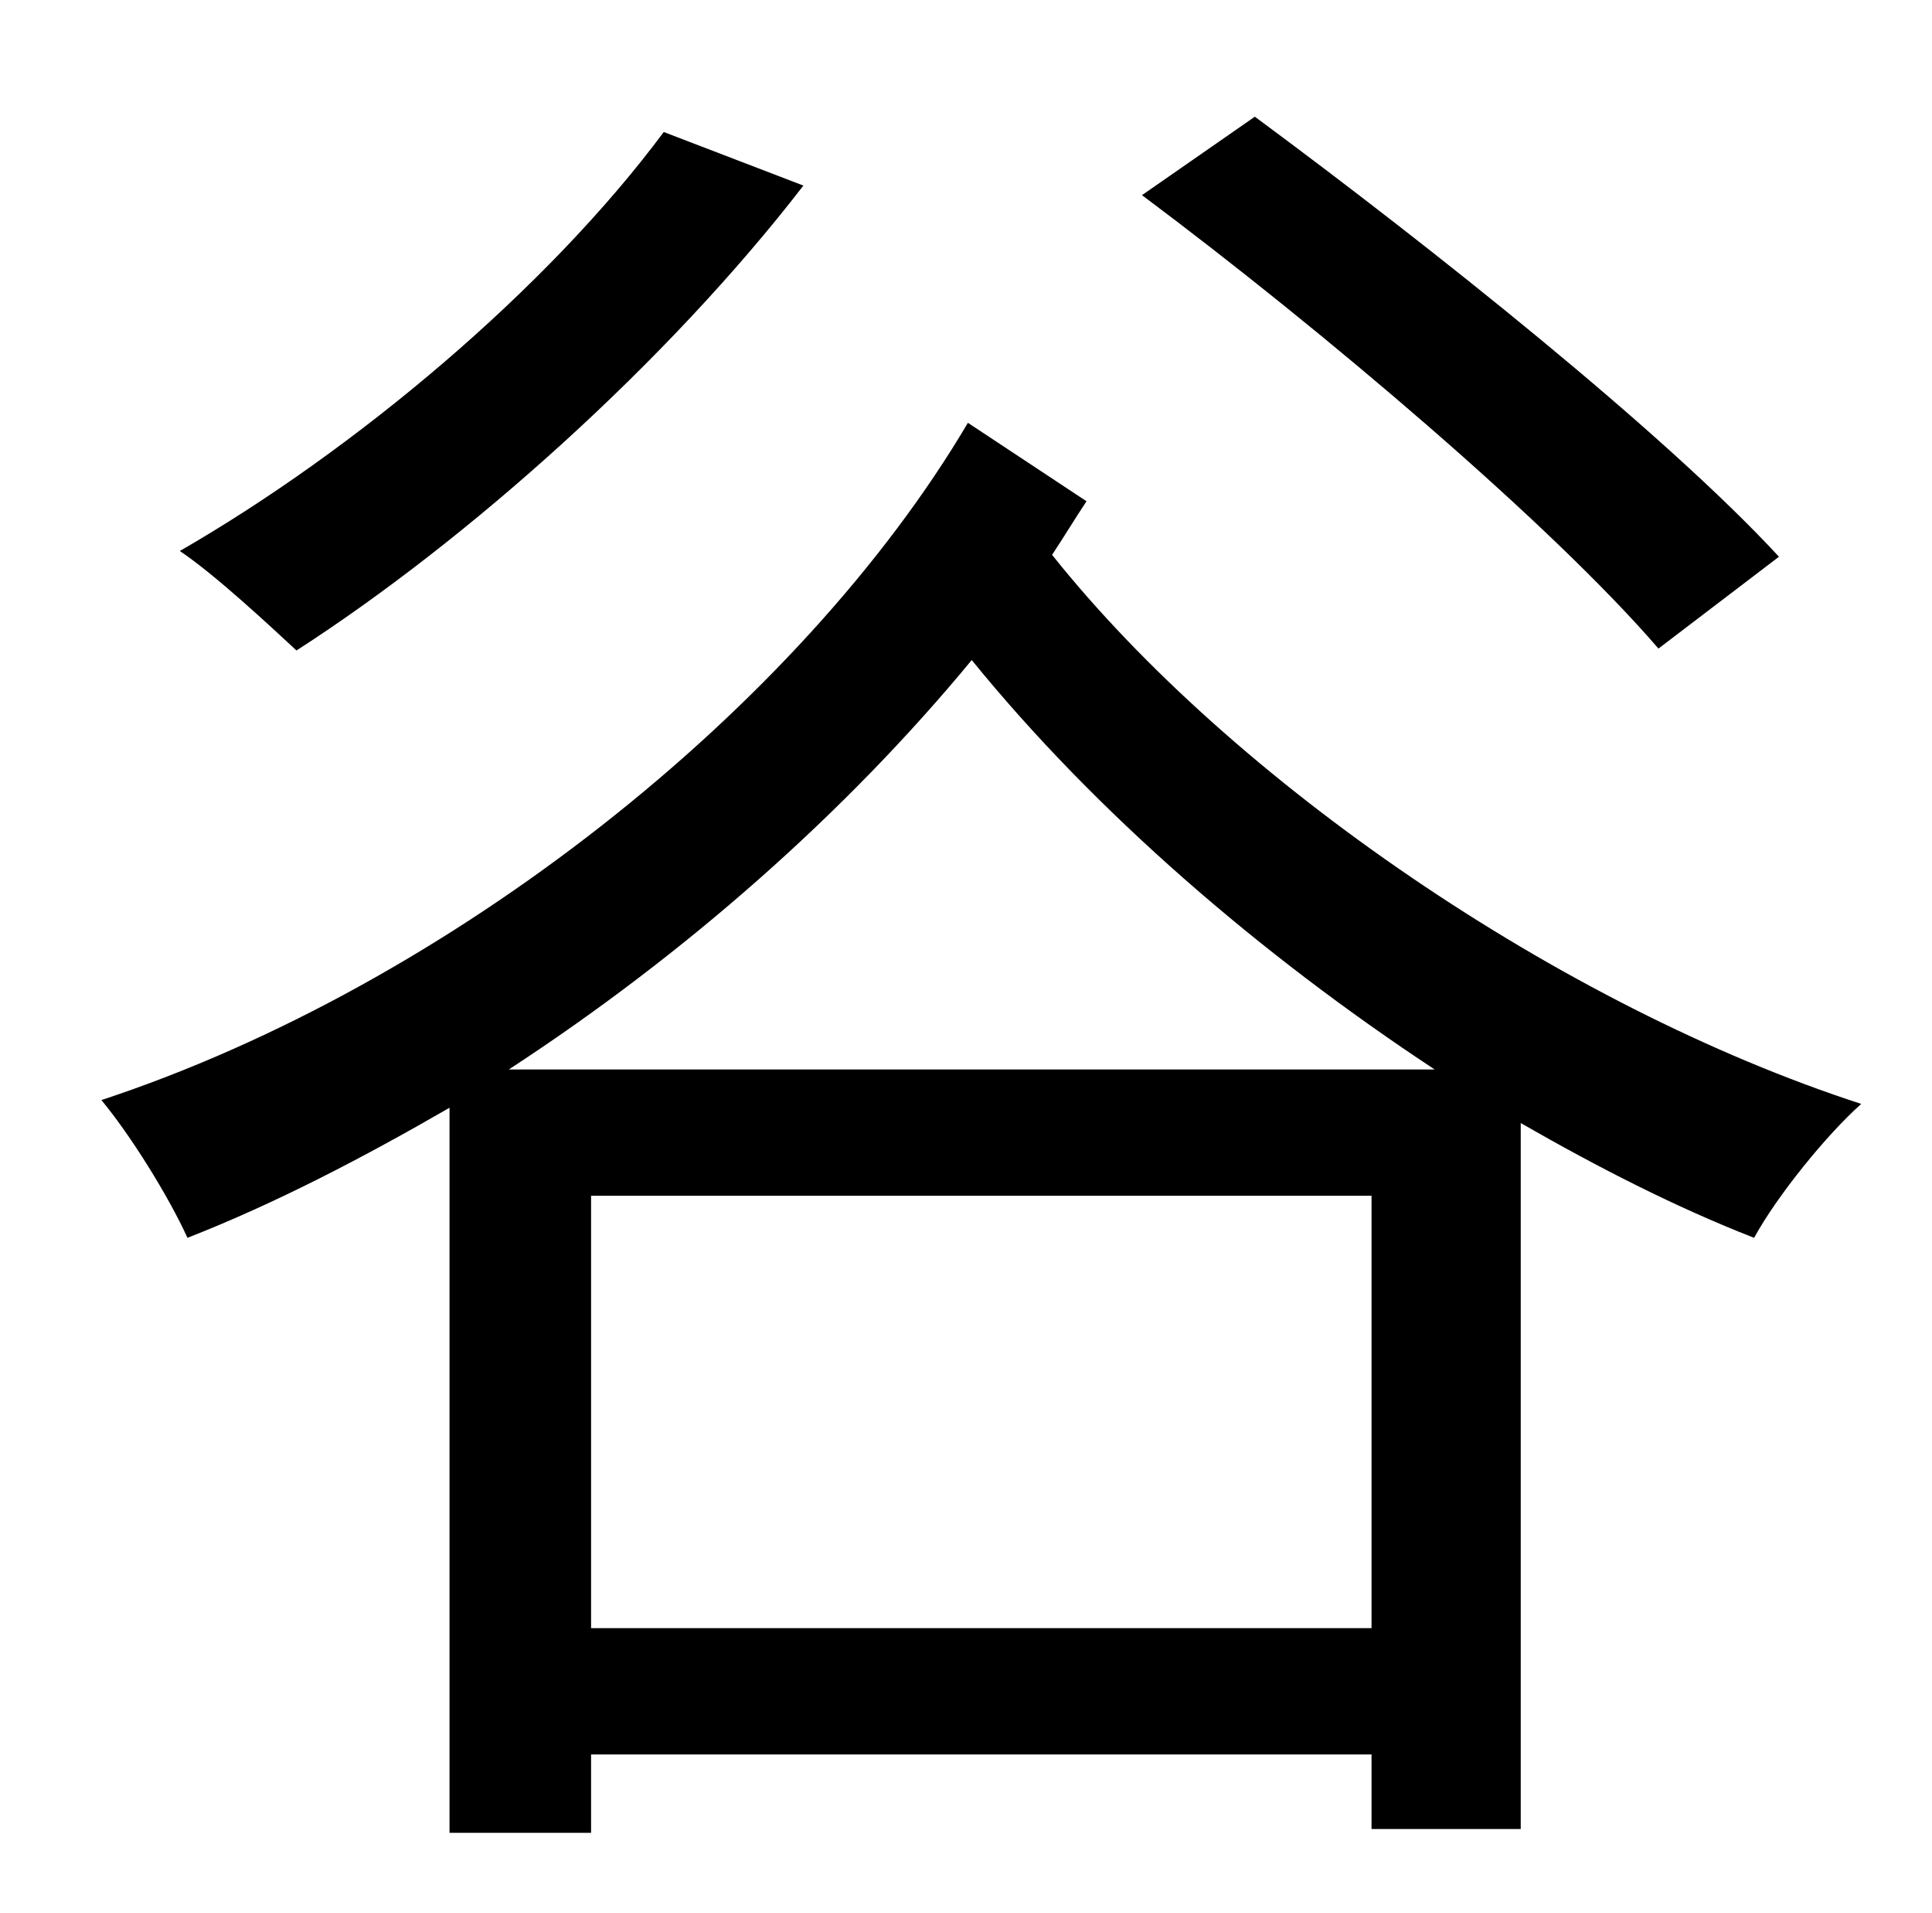 <?xml version="1.0" standalone="no"?>
<!DOCTYPE svg PUBLIC "-//W3C//DTD SVG 1.1//EN" "http://www.w3.org/Graphics/SVG/1.1/DTD/svg11.dtd" >
<svg xmlns="http://www.w3.org/2000/svg" xmlns:xlink="http://www.w3.org/1999/xlink" version="1.1" viewBox="-10 0 1010 1000">
   <path fill="currentColor"
d="M920 291l-63 48c-56 -65 -175 -166 -270 -237l59 -41c92 68 214 165 274 230zM337 69l73 28c-71 92 -175 185 -265 243c-14 -13 -43 -40 -61 -52c92 -53 192 -137 253 -219zM256 559h484c-91 -60 -177 -134 -242 -214c-66 80 -150 154 -242 214zM299 851h408v-226h-408
v226zM496 221l62 41c-6 9 -12 19 -18 28c94 118 266 236 423 287c-18 16 -44 48 -56 70c-41 -16 -82 -37 -122 -60v369h-78v-39h-408v41h-74v-379c-45 26 -91 50 -137 68c-10 -22 -30 -54 -45 -72c182 -60 365 -205 453 -354z" />
</svg>

